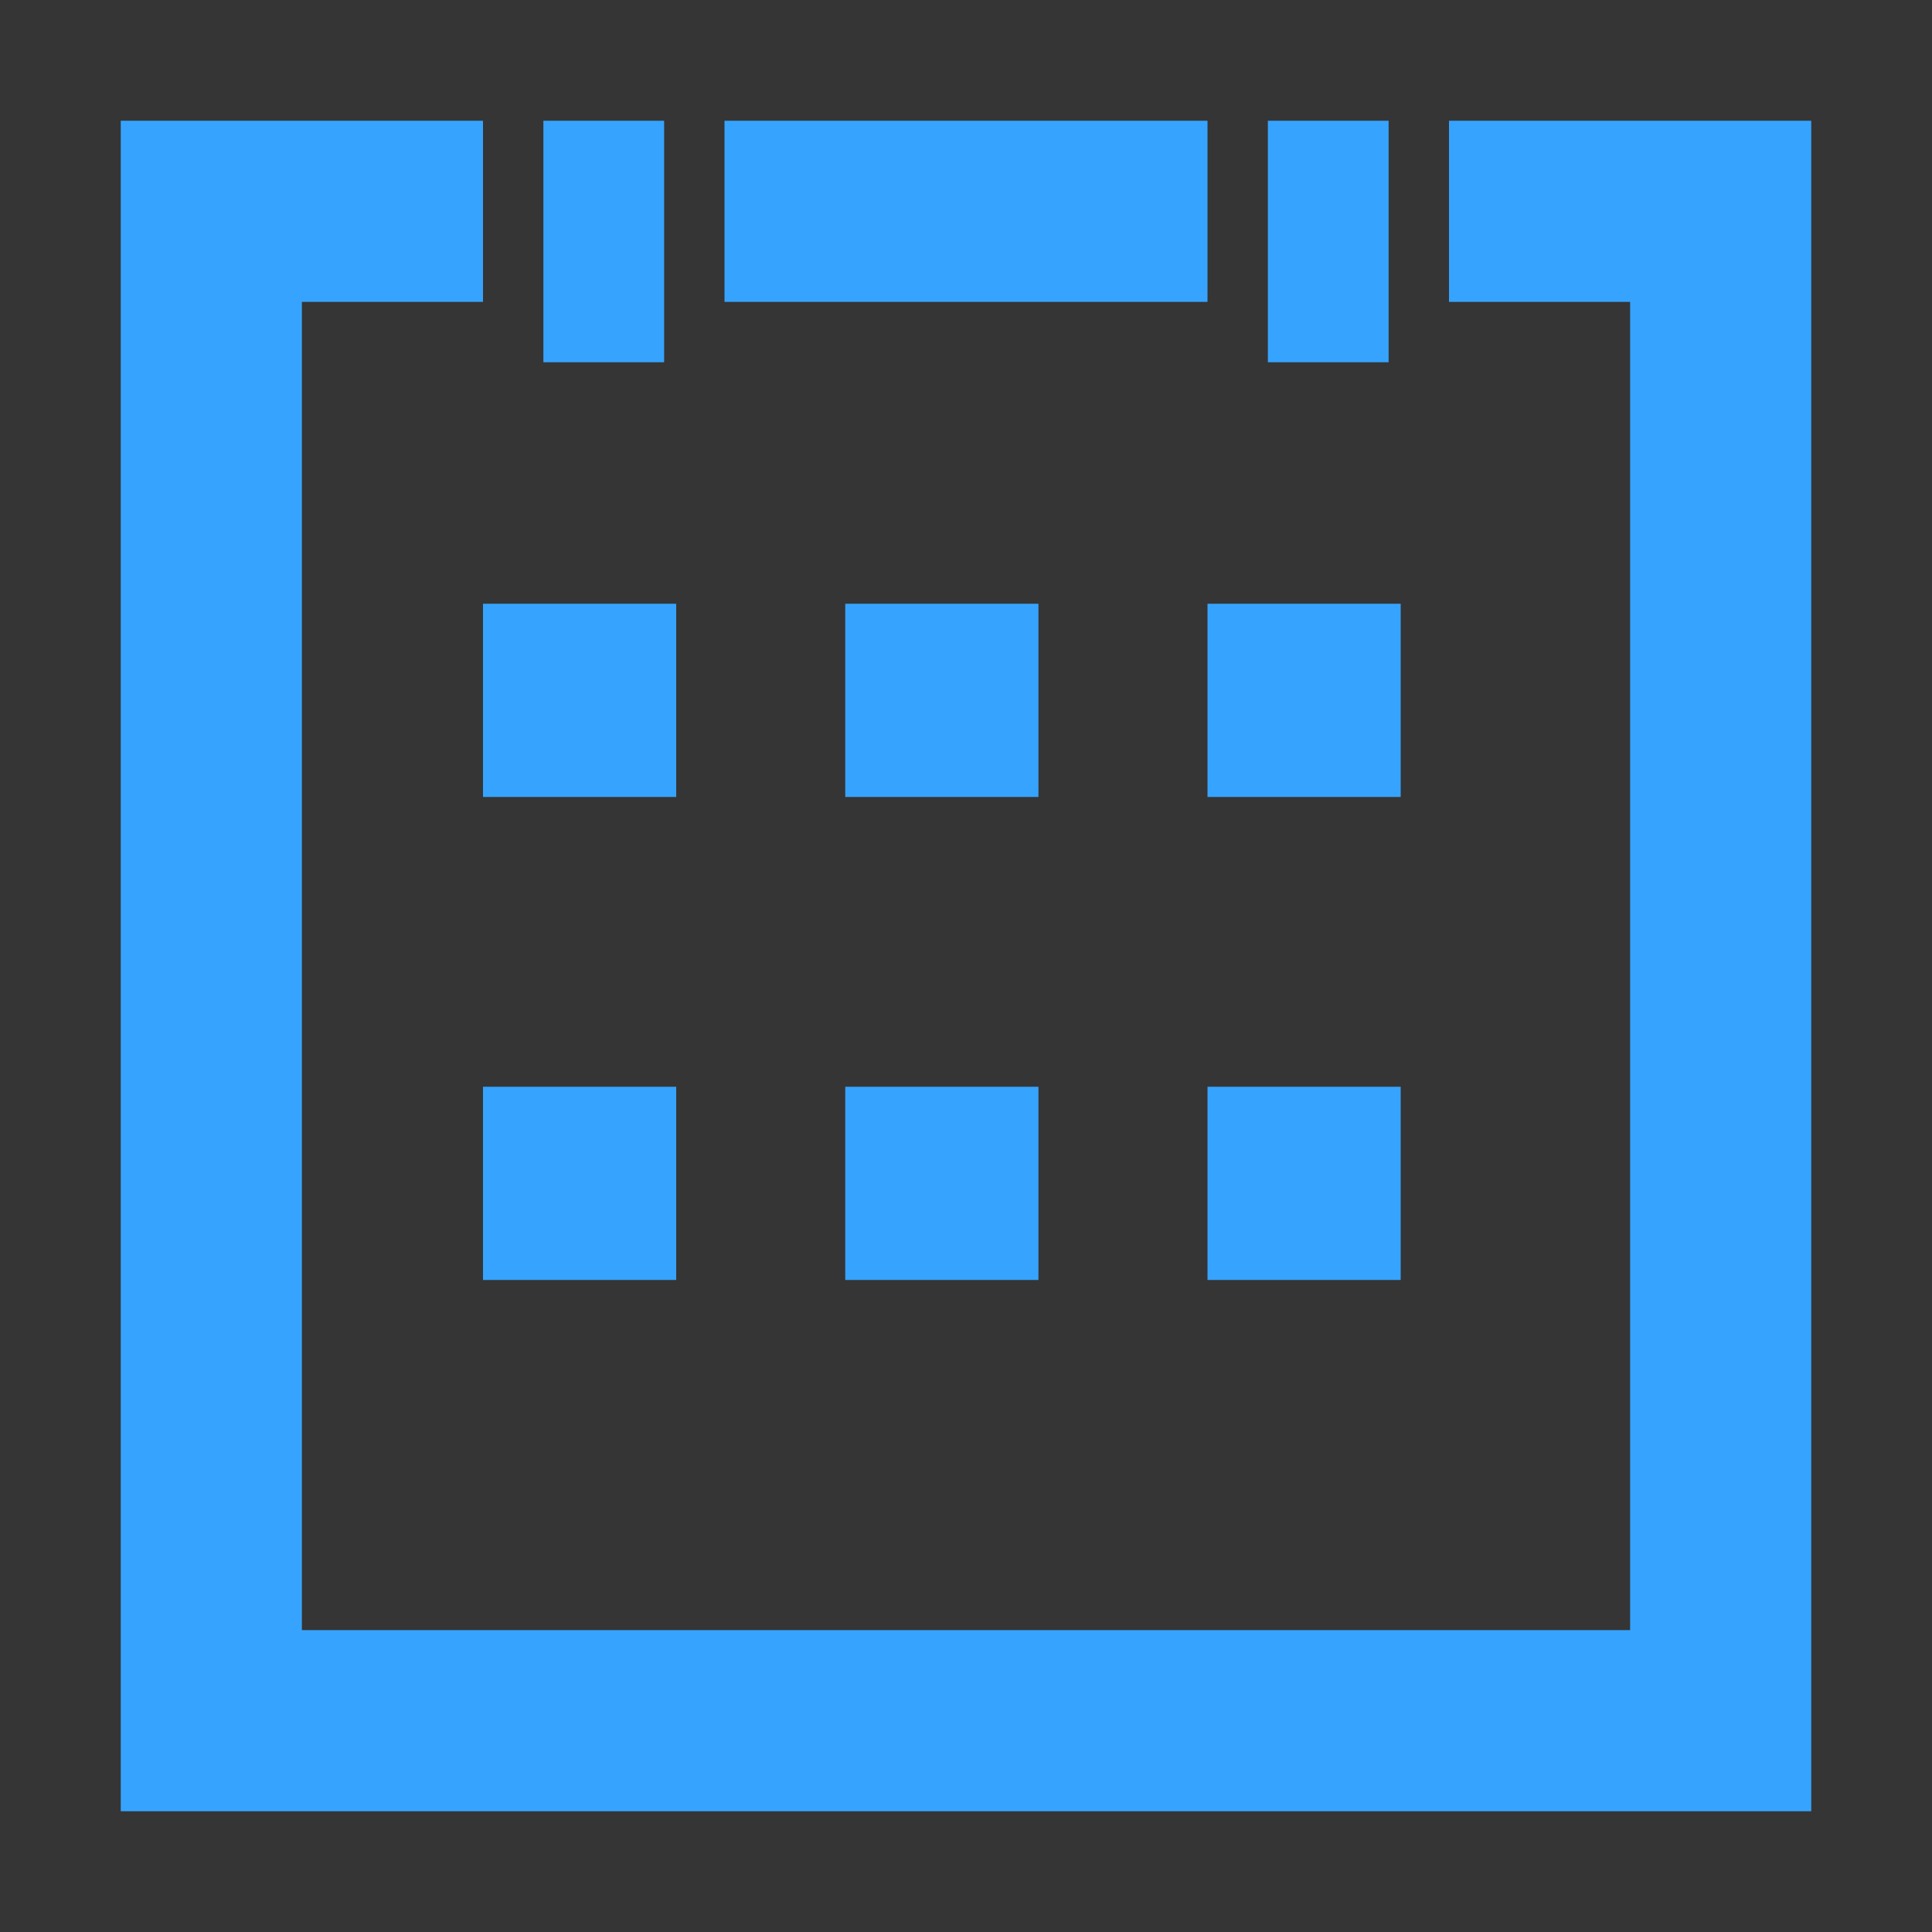 <?xml version="1.0" encoding="UTF-8"?>
<svg width="16px" height="16px" viewBox="0 0 16 16" version="1.1" xmlns="http://www.w3.org/2000/svg" xmlns:xlink="http://www.w3.org/1999/xlink">
    <rect x="0" y="0" width="16" height="16" fill="#333333" stroke="none"/>
    <title>协同中心_值班hover</title>
    <g id="协同中心_值班hover" stroke="none" stroke-width="1" fill="none" fill-rule="evenodd">
        <g id="icon/solution" fill="#FFFFFF" fill-rule="nonzero" opacity="0.01">
            <rect id="矩形" x="0" y="0" width="16" height="16"></rect>
        </g>
        <path d="M15,1 L15,15 L1,15 L1,12 L2.5,12 L2.5,13.5 L13.5,13.5 L13.5,2.5 L2.5,2.5 L2.5,4 L1,4 L1,1 L15,1 Z M3,10.5 L3,11.5 L1,11.5 L1,10.5 L3,10.5 Z M2.5,6 L2.5,10 L1,10 L1,6 L2.5,6 Z M3,4.5 L3,5.5 L1,5.5 L1,4.5 L3,4.5 Z" id="形状结合" fill="#36A4FF" fill-rule="nonzero" transform="translate(8, 8) rotate(90) translate(-8, -8) "></path>
        <path d="M11.6,5 L11.6,6.6 L10,6.6 L10,5 L11.6,5 Z M8.6,5 L8.6,6.6 L7,6.6 L7,5 L8.6,5 Z M5.6,5 L5.6,6.6 L4,6.6 L4,5 L5.6,5 Z" id="形状结合" fill="#36A4FF"></path>
        <path d="M11.6,9 L11.6,10.6 L10,10.6 L10,9 L11.6,9 Z M8.6,9 L8.6,10.6 L7,10.6 L7,9 L8.6,9 Z M5.6,9 L5.6,10.6 L4,10.6 L4,9 L5.6,9 Z" id="形状结合备份" fill="#36A4FF"></path>
    </g>
</svg>